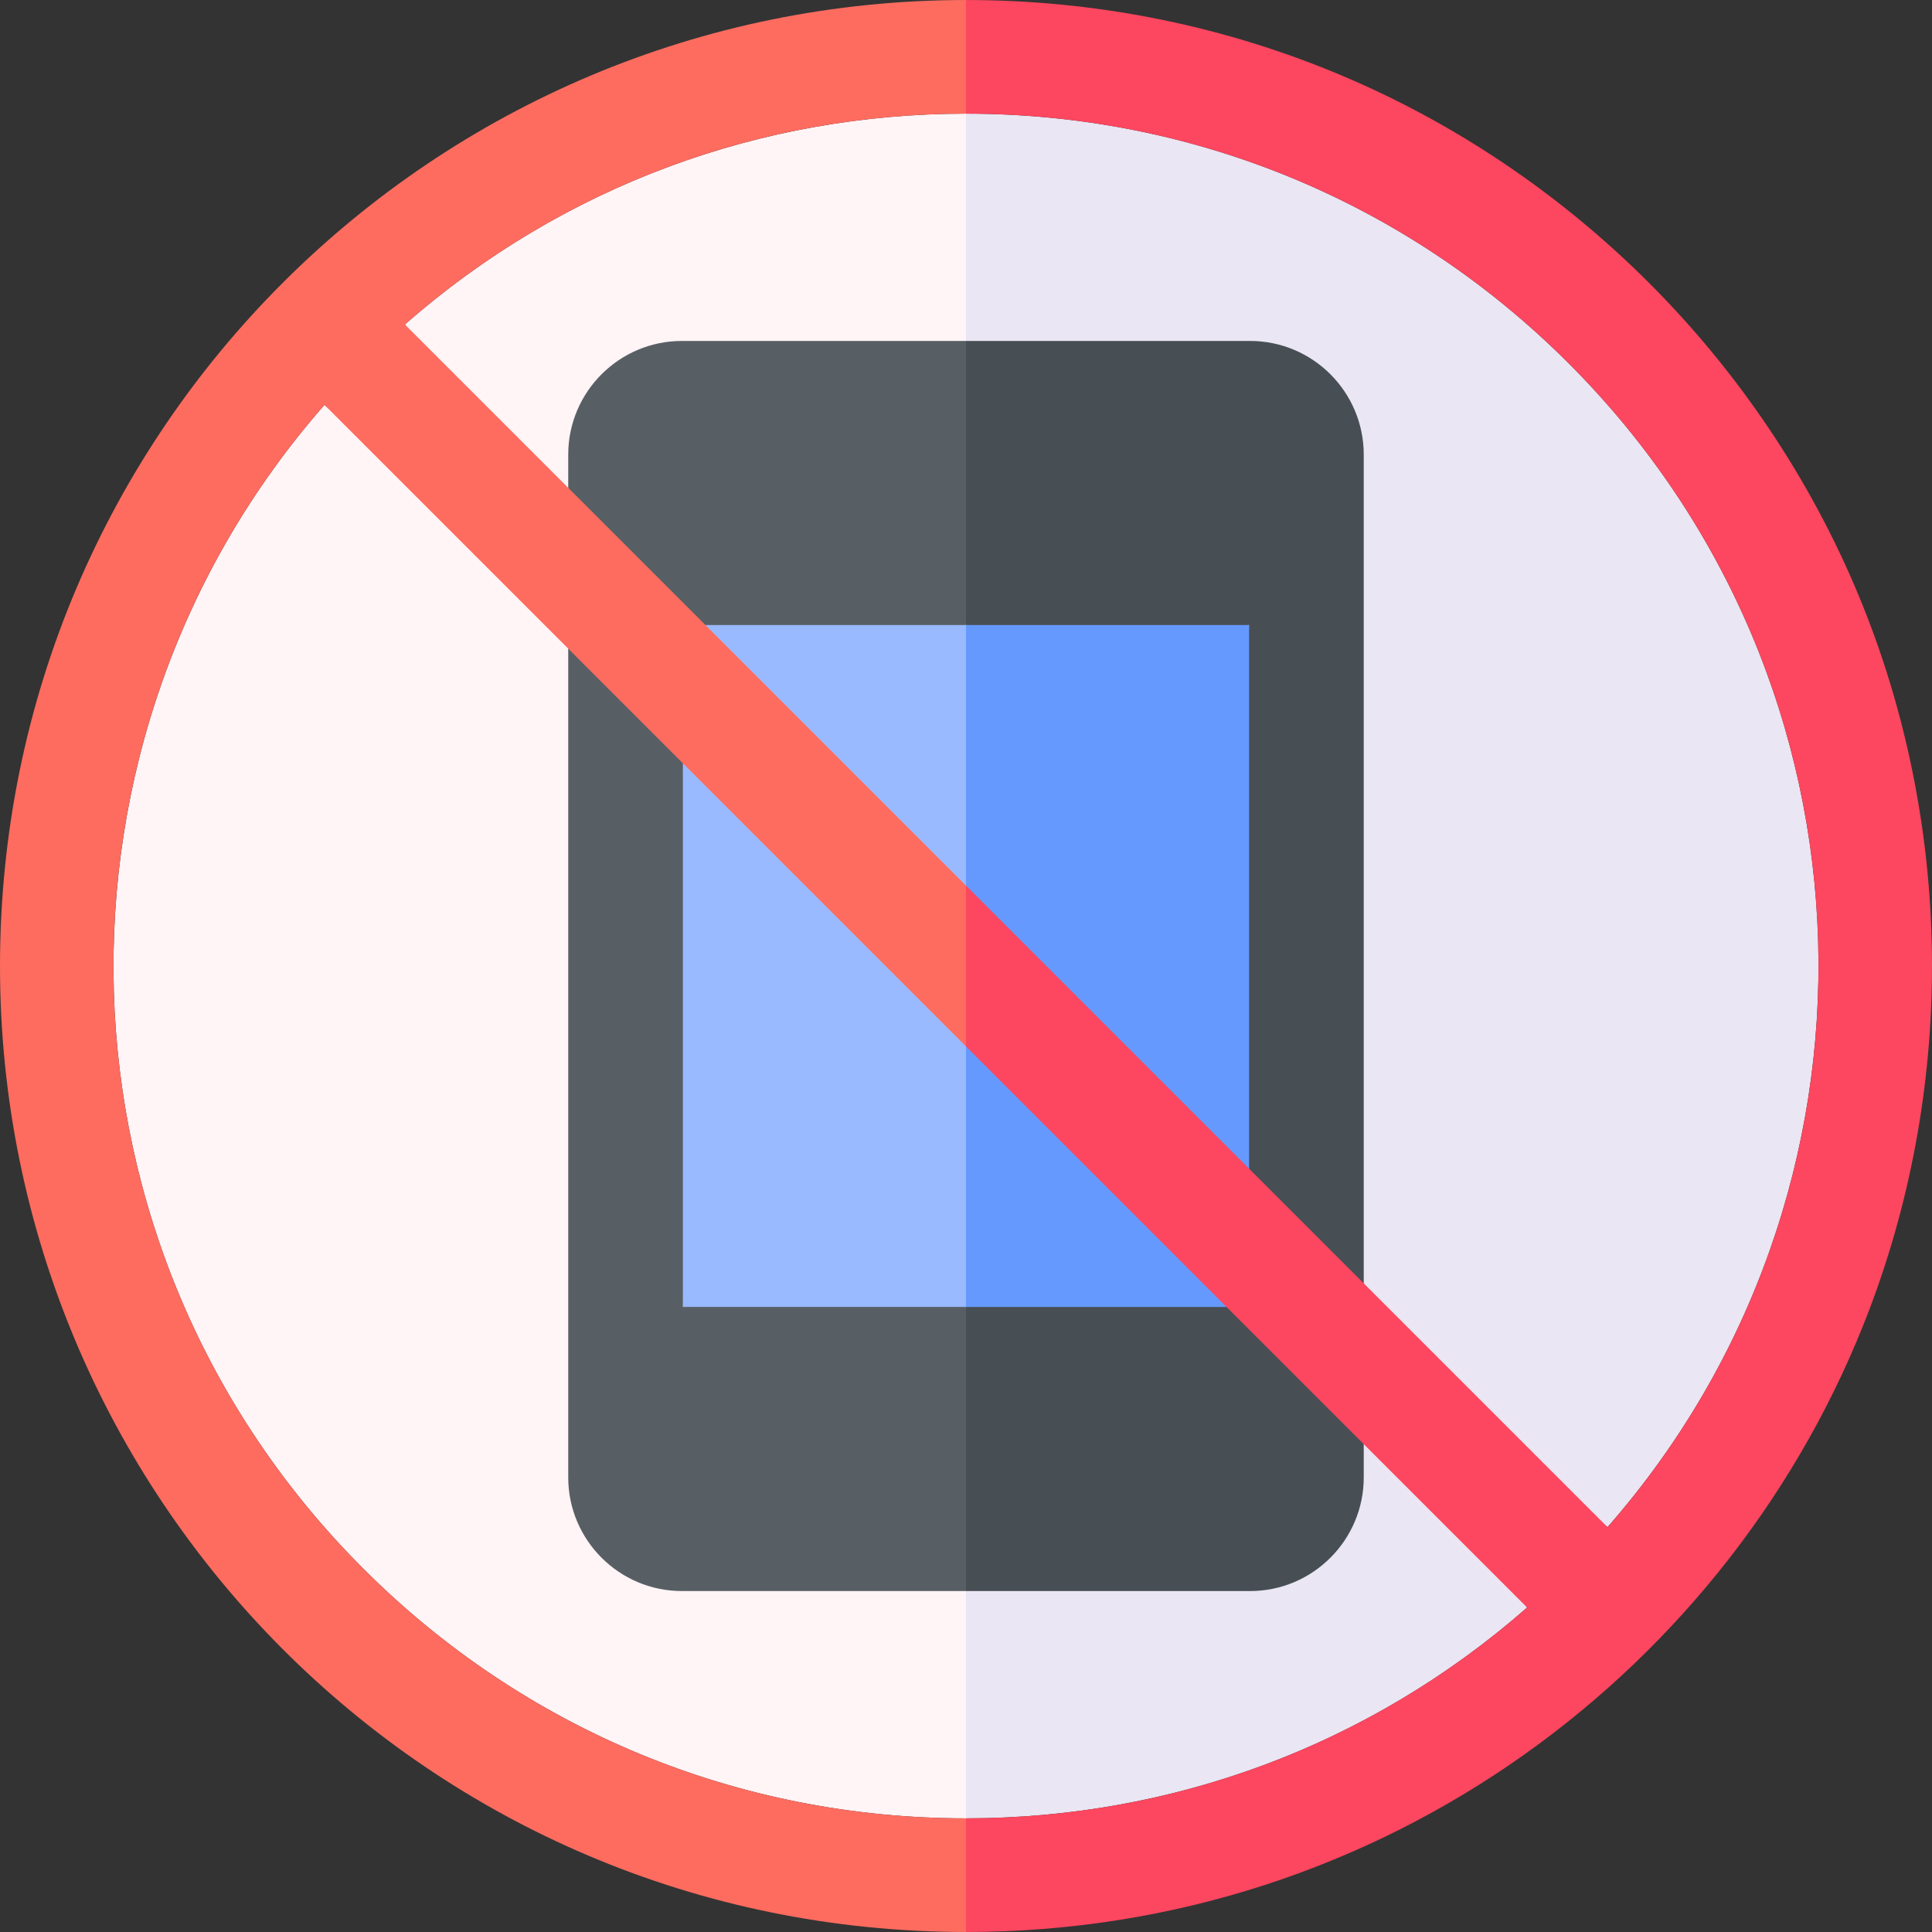<svg id="Layer_1" enable-background="new 0 0 510.008 510.008" height="512" viewBox="0 0 510.008 510.008" width="512" xmlns="http://www.w3.org/2000/svg"><rect x="0" y="0" width="510.008" height="510.008" fill="#333333" stroke="none"/><g id="XMLID_2582_"><path id="XMLID_2630_" d="m106.872 85.656 58.128 78.348 90 69.78 30-101.891-30-101.89c-53.726.001-106.113 18.788-148.128 55.653z" fill="#fff4f6"/><path id="XMLID_2625_" d="m424.348 403.132c77.112-87.884 74.564-222.433-10.251-307.225-42.485-42.496-98.994-65.903-159.097-65.903v203.78l86.5 103.22z" fill="#eae6f3"/><path id="XMLID_2606_" d="m85.652 106.876c-77.112 87.882-74.565 222.429 10.251 307.225 42.491 42.5 98.995 65.903 159.097 65.903l30-97-30-106.78-84-96.22z" fill="#fff4f6"/><path id="XMLID_2603_" d="m255 276.224v203.78c53.838 0 106.196-18.86 148.128-55.652l-65.098-94.348z" fill="#eae6f3"/><path id="XMLID_2600_" d="m180.27 165.004-9.27 93.333 9.27 86.667 38.063 14 36.667-14 19.22-92-19.22-88-37.365-18z" fill="#99baff"/><path id="XMLID_2597_" d="m180 90.004c-16.54 0-30 13.456-30 30v270c0 16.541 13.457 30 30 30h75l14-36-14-39c-12.034 0-53.934 0-74.73 0 0-10 0-170 0-180h74.73l14-38-14-37c-20.194 0-63.236 0-75 0z" fill="#585f64"/><path id="XMLID_2594_" d="m329.73 165.004-41.73-7.5-33 7.5v180l35 8.5 39.73-8.5 9.27-86.75z" fill="#6599fe"/><path id="XMLID_2591_" d="m330 90.004c-20.194 0-63.236 0-75 0v75h74.73v180c-6.637 0-55.841 0-74.73 0v75h75c16.541 0 30-13.457 30-30 0-15.443 0-254.6 0-270 0-16.541-13.457-30-30-30z" fill="#474f54"/><path id="XMLID_2588_" d="m95.903 414.101c-84.742-84.723-87.454-219.24-10.251-307.225 4.779 4.778 164.574 164.573 169.348 169.348l14-12.22-14-30.22c-1.653-1.653-146.475-146.475-148.128-148.128 40.223-35.293 92.009-55.652 148.128-55.652l19.22-11.667-19.22-18.333c-140.341 0-255 113.46-255 255 0 140.104 113.223 255 255 255l19.22-13.667-19.22-16.333c-60.098 0-116.603-23.4-159.097-65.903z" fill="#fd6c5f"/><path id="XMLID_2583_" d="m493.484 345.663c22.83-60.12 22.091-128.288-2.767-188.297-25.71-62.069-75.957-112.349-138.08-138.081-30.543-12.651-63.581-19.281-97.637-19.281v30c60.091 0 116.603 23.398 159.097 65.903 84.727 84.703 87.469 219.221 10.251 307.225-128.767-128.767-56.91-56.91-169.348-169.348v42.439c7.56 7.561 140.272 140.273 148.128 148.128-40.307 35.366-92.119 55.652-148.128 55.652v30c110.347.001 202.537-69.676 238.484-164.34z" fill="#fd465f"/></g></svg>